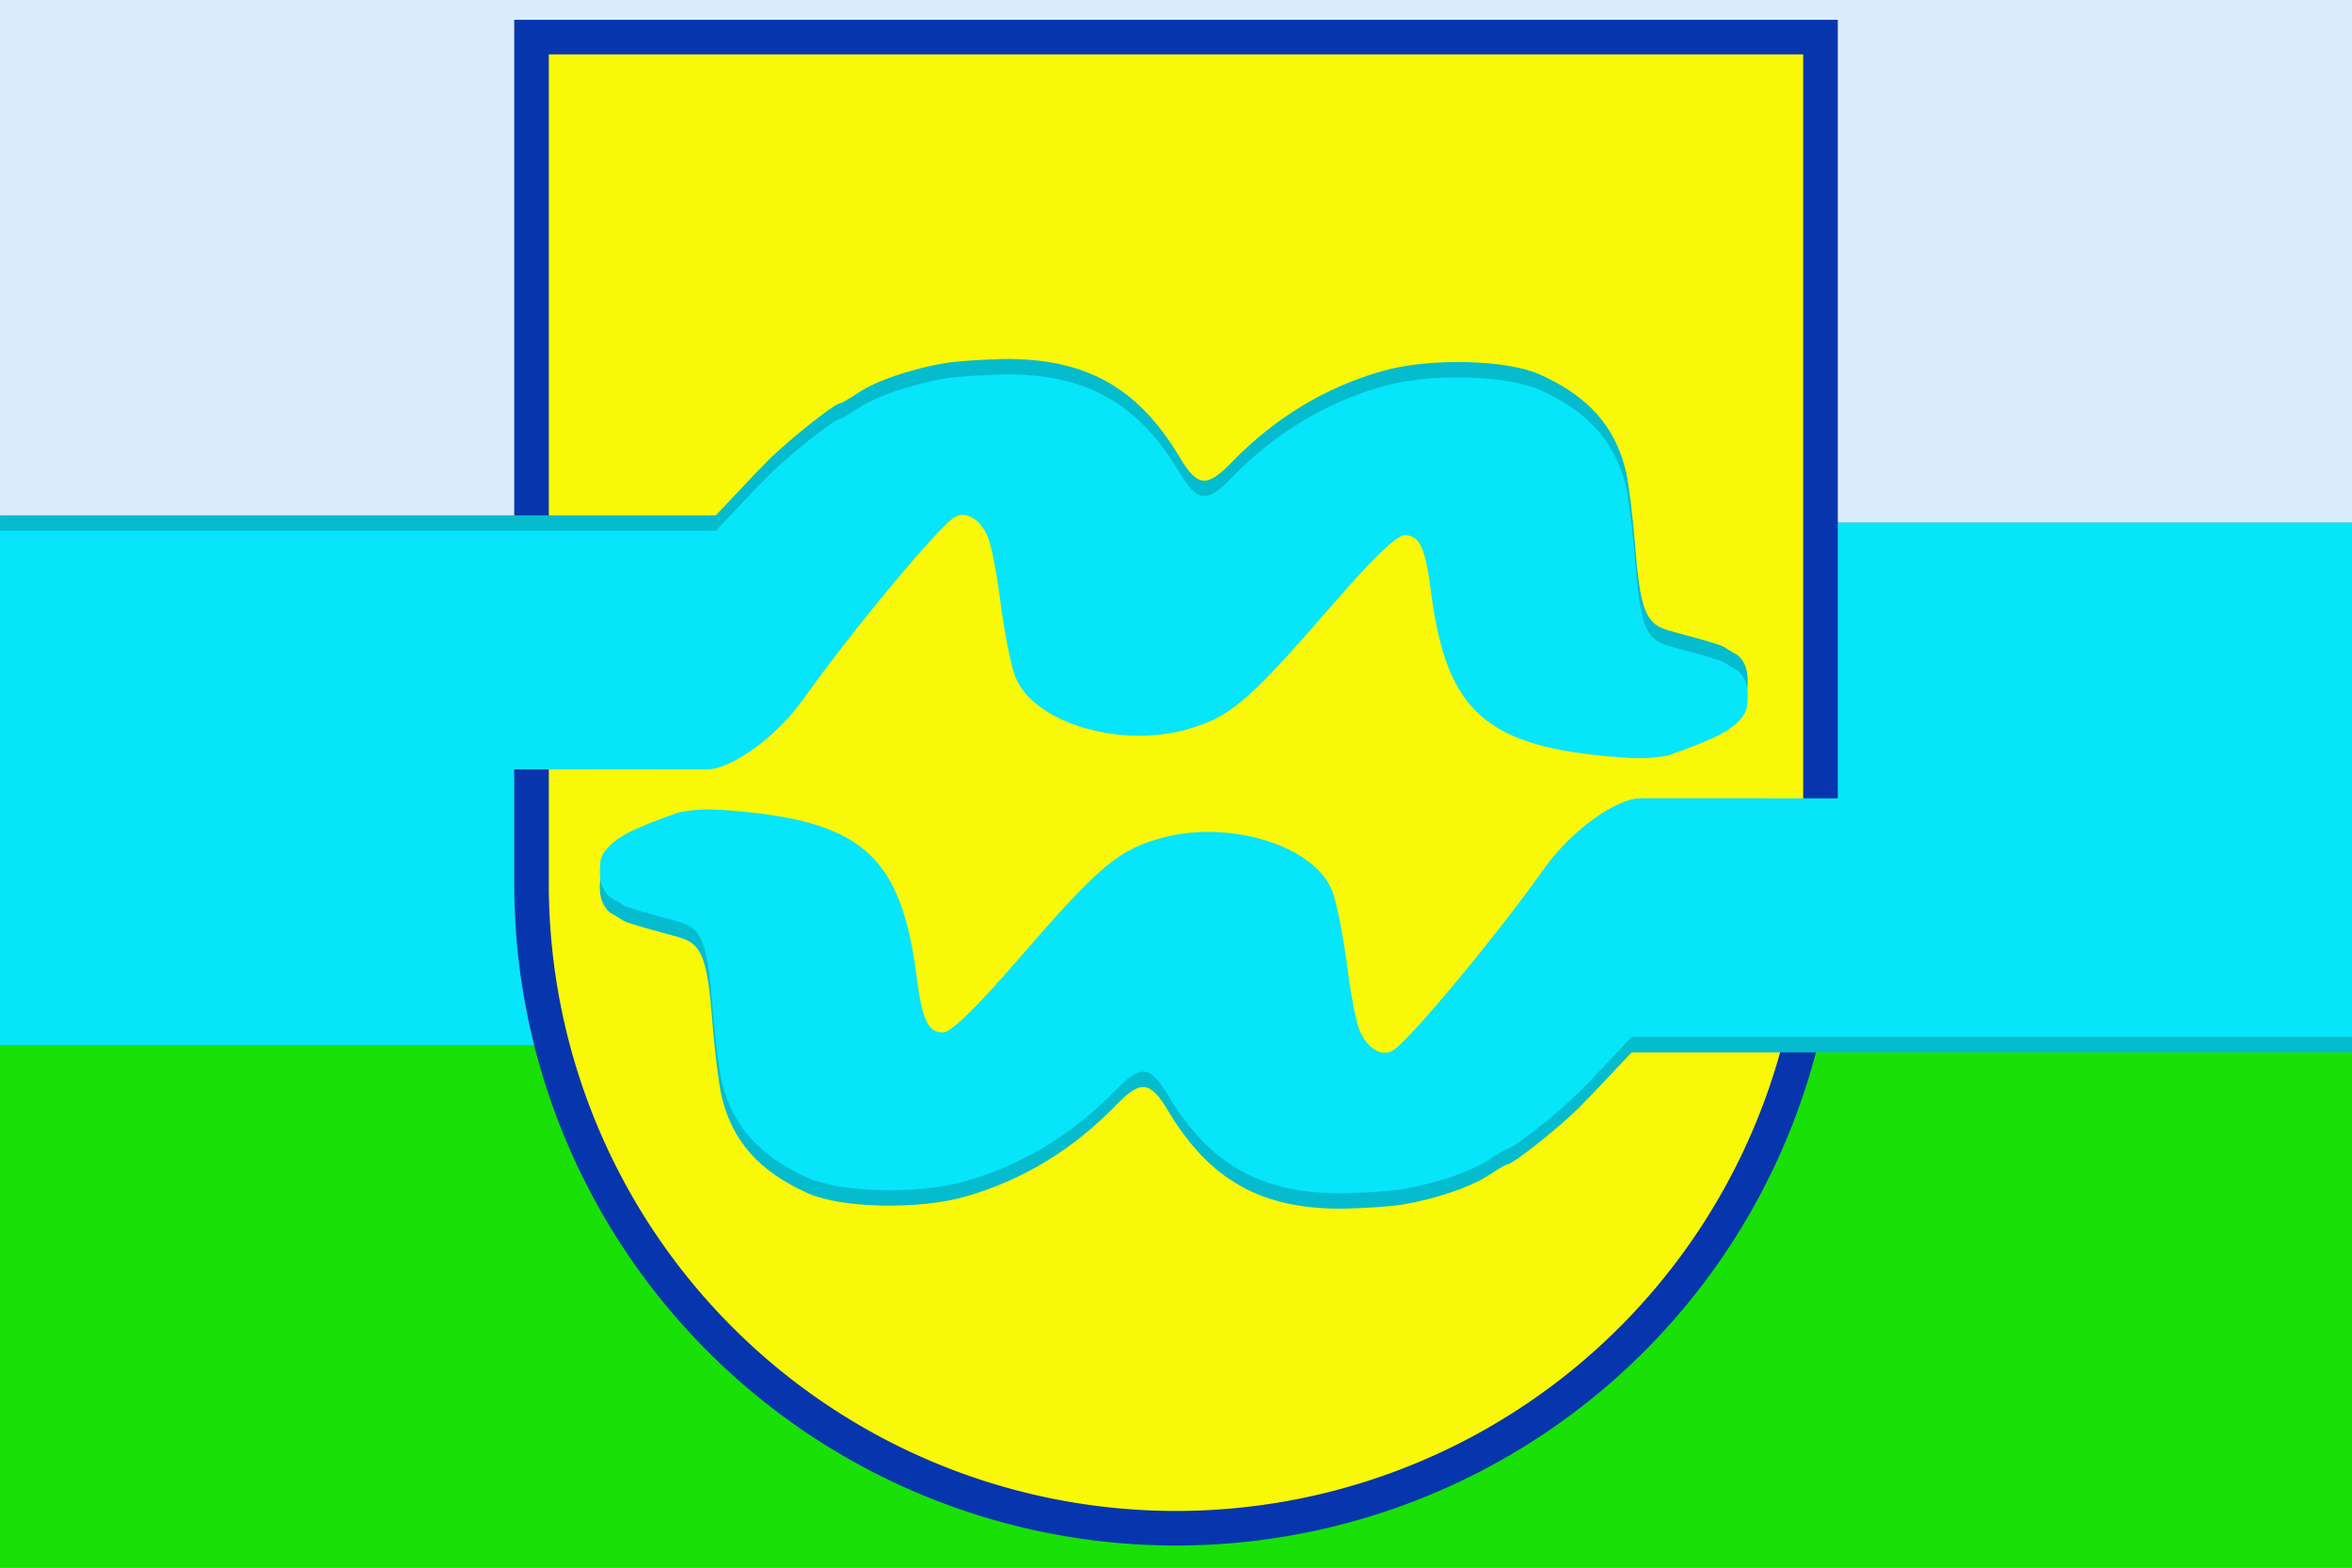 <?xml version="1.0" encoding="UTF-8" standalone="no"?>
<svg
   xmlns:dc="http://purl.org/dc/elements/1.1/"
   xmlns:cc="http://creativecommons.org/ns#"
   xmlns:rdf="http://www.w3.org/1999/02/22-rdf-syntax-ns#"
   xmlns:svg="http://www.w3.org/2000/svg"
   xmlns="http://www.w3.org/2000/svg"
   id="svg937"
   version="1.1"
   viewBox="0 0 238.125 158.75"
   height="158.75mm"
   width="238.125mm">
  <rect x="0" y="0" width="238.125" height="158.75" fill="#808080" stroke="none"/>
  <defs
     id="defs931" />
  <g
     transform="translate(13.23,-69.458)"
     id="layer1">
    <rect
       style="fill:#d9ecfb;fill-opacity:1;fill-rule:evenodd;stroke:none;stroke-width:0.729"
       id="rect1"
       width="238.124"
       height="52.928"
       x="-13.229"
       y="69.458" />
    <rect
       style="fill:#07e5fa;fill-opacity:1;fill-rule:evenodd;stroke:none;stroke-width:0.729"
       id="rect2"
       width="238.124"
       height="52.928"
       x="-13.23"
       y="122.379" />
    <rect
       style="fill:#19e007;fill-opacity:1;fill-rule:evenodd;stroke:none;stroke-width:0.729"
       id="rect3"
       width="238.124"
       height="52.928"
       x="-13.229"
       y="175.28" />
    <path
       id="path1"
       d="m 38.833,71.463 v 87.5 a 67,67 0 0 0 0,5.2e-4 67,67 0 0 0 67,67 67,67 0 0 0 67,-67 67,67 0 0 0 0,-5.2e-4 V 71.463 Z"
       style="opacity:1;fill:#0735ad;fill-opacity:1;stroke:none;stroke-width:6.509;stroke-linecap:square;stroke-miterlimit:4;stroke-dasharray:none;stroke-dashoffset:0;stroke-opacity:1;paint-order:markers fill stroke" />
    <path
       id="path2"
       d="m 42.333,74.963 v 84 a 63.5,63.5 0 0 0 0,5.2e-4 63.5,63.5 0 0 0 63.5,63.5 63.5,63.5 0 0 0 63.5,-63.5 63.5,63.5 0 0 0 0,-5.2e-4 V 74.963 Z"
       style="opacity:1;fill:#f9f808;fill-opacity:1;stroke:none;stroke-width:6.509;stroke-linecap:square;stroke-miterlimit:4;stroke-dasharray:none;stroke-dashoffset:0;stroke-opacity:1;paint-order:markers fill stroke" />
    <path
       style="opacity:1;fill:#05bcce;fill-opacity:1;stroke:none;stroke-width:0.035"
       d="m 82.474,106.22 c -3.447,0.59 -6.894,1.769 -8.709,2.948 -0.952,0.635 -1.814,1.134 -1.95,1.134 -0.544,0 -5.443,3.901 -7.439,5.942 -0.408,0.408 -1.724,1.769 -2.903,3.039 l -2.223,2.359 H 22.784 -13.229 v 24.039 l 35.288,0.091 c 19.64,0.044 35.579,0.032 36.486,0.032 2.225,-0.141 6.648,-2.98 9.687,-7.289 4.762,-6.713 13.698,-17.462 15.24,-18.279 1.134,-0.635 2.585,0.272 3.311,2.041 0.363,0.816 0.952,3.901 1.315,6.894 0.408,2.948 1.043,6.214 1.451,7.212 1.725,4.536 10.115,7.212 16.963,5.488 4.674,-1.225 6.441,-2.676 14.969,-12.518 4.082,-4.717 6.669,-7.257 7.484,-7.257 1.542,0 2.133,1.225 2.722,5.987 1.542,11.611 5.396,15.195 17.553,16.374 3.992,0.363 4.524,0.219 6.349,-0.044 2.176,-0.752 2.947,-1.057 4.4,-1.692 2.631,-1.134 3.675,-2.526 3.675,-3.479 0,-0.272 0.394,-2.273 -0.965,-3.445 -1.939,-1.051 -0.703,-0.691 -3.243,-1.462 -0.909,-0.272 -2.937,-0.785 -3.801,-1.057 -2.221,-0.635 -2.831,-1.973 -3.332,-8.55 -0.227,-2.812 -0.634,-6.169 -0.906,-7.393 -1.045,-4.626 -3.812,-7.756 -8.8,-9.979 -3.401,-1.497 -11.159,-1.678 -15.922,-0.318 -5.714,1.633 -10.839,4.717 -15.193,9.208 -2.54,2.631 -3.493,2.54 -5.307,-0.499 -4.218,-7.076 -9.525,-10.024 -17.825,-9.933 -2.132,0.044 -4.763,0.227 -5.897,0.408 z"
       id="path3" />
    <path
       id="path4"
       d="m 82.474,107.785 c -3.447,0.59 -6.894,1.769 -8.709,2.948 -0.953,0.635 -1.814,1.134 -1.95,1.134 -0.544,0 -5.443,3.901 -7.439,5.942 -0.408,0.408 -1.724,1.769 -2.903,3.039 l -2.222,2.359 H 22.784 l -36.013,7e-5 v 24.039 l 35.288,0.091 c 19.64,0.045 35.579,0.032 36.486,0.032 2.225,-0.141 6.648,-2.98 9.687,-7.289 4.763,-6.713 13.698,-17.462 15.24,-18.279 1.134,-0.635 2.585,0.272 3.311,2.041 0.363,0.816 0.953,3.901 1.315,6.894 0.408,2.948 1.043,6.214 1.451,7.212 1.724,4.536 10.115,7.212 16.964,5.488 4.672,-1.225 6.441,-2.676 14.968,-12.519 4.082,-4.717 6.668,-7.257 7.484,-7.257 1.542,0 2.132,1.225 2.721,5.987 1.542,11.611 5.397,15.195 17.553,16.374 3.991,0.363 4.523,0.219 6.35,-0.045 2.174,-0.752 2.947,-1.057 4.398,-1.692 2.631,-1.134 3.675,-2.526 3.675,-3.479 0,-0.272 0.394,-2.273 -0.964,-3.445 -1.939,-1.051 -0.705,-0.691 -3.245,-1.462 -0.907,-0.272 -2.937,-0.785 -3.799,-1.057 -2.223,-0.635 -2.834,-1.973 -3.333,-8.55 -0.227,-2.812 -0.635,-6.169 -0.907,-7.393 -1.043,-4.626 -3.81,-7.756 -8.799,-9.979 -3.402,-1.497 -11.158,-1.678 -15.92,-0.318 -5.715,1.633 -10.84,4.717 -15.195,9.207 -2.54,2.631 -3.492,2.54 -5.307,-0.499 -4.218,-7.076 -9.525,-10.024 -17.825,-9.933 -2.132,0.045 -4.763,0.227 -5.896,0.408 z"
       style="fill:#07e5fa;fill-opacity:1;stroke:none;stroke-width:0.035" />
    <path
       style="opacity:1;fill:#05bcce;fill-opacity:1;stroke:none;stroke-width:0.035"
       d="m 128.739,191.447 c 3.447,-0.59 6.894,-1.769 8.709,-2.948 0.952,-0.635 1.814,-1.134 1.95,-1.134 0.544,0 5.443,-3.901 7.439,-5.942 0.408,-0.408 1.724,-1.769 2.903,-3.039 l 2.223,-2.359 h 36.467 36.467 v -24.039 l -35.741,-0.091 c -19.64,-0.044 -35.579,-0.032 -36.486,-0.032 -2.225,0.141 -6.648,2.98 -9.687,7.289 -4.762,6.713 -13.698,17.462 -15.24,18.279 -1.134,0.635 -2.585,-0.272 -3.311,-2.041 -0.363,-0.816 -0.952,-3.901 -1.315,-6.894 -0.408,-2.948 -1.043,-6.214 -1.451,-7.212 -1.725,-4.536 -10.115,-7.212 -16.963,-5.488 -4.674,1.225 -6.441,2.676 -14.969,12.518 -4.082,4.717 -6.669,7.257 -7.484,7.257 -1.542,0 -2.133,-1.225 -2.722,-5.987 -1.542,-11.611 -5.396,-15.195 -17.553,-16.374 -3.992,-0.363 -4.524,-0.219 -6.349,0.044 -2.176,0.752 -2.947,1.057 -4.4,1.692 -2.631,1.134 -3.675,2.526 -3.675,3.479 0,0.272 -0.394,2.273 0.965,3.445 1.939,1.051 0.703,0.691 3.243,1.462 0.909,0.272 2.937,0.785 3.801,1.057 2.221,0.635 2.831,1.973 3.332,8.55 0.227,2.812 0.634,6.169 0.906,7.393 1.045,4.626 3.812,7.756 8.8,9.979 3.401,1.497 11.159,1.678 15.922,0.318 5.714,-1.633 10.839,-4.717 15.193,-9.208 2.54,-2.631 3.493,-2.54 5.307,0.499 4.218,7.076 9.525,10.024 17.825,9.933 2.132,-0.044 4.763,-0.227 5.897,-0.408 z"
       id="path5" />
    <path
       id="path6"
       d="m 128.739,189.882 c 3.447,-0.59 6.894,-1.769 8.709,-2.948 0.953,-0.635 1.814,-1.134 1.95,-1.134 0.544,0 5.443,-3.901 7.439,-5.942 0.408,-0.408 1.724,-1.769 2.903,-3.039 l 2.223,-2.359 h 36.467 36.467 v -12.02 -12.02 l -35.741,-0.091 c -19.64,-0.045 -35.579,-0.032 -36.486,-0.032 -2.225,0.141 -6.648,2.98 -9.687,7.289 -4.763,6.713 -13.698,17.462 -15.24,18.279 -1.134,0.635 -2.585,-0.272 -3.311,-2.041 -0.363,-0.816 -0.953,-3.901 -1.315,-6.894 -0.408,-2.948 -1.043,-6.214 -1.451,-7.212 -1.724,-4.536 -10.115,-7.212 -16.964,-5.488 -4.672,1.225 -6.441,2.676 -14.968,12.519 -4.082,4.717 -6.668,7.257 -7.484,7.257 -1.542,0 -2.132,-1.225 -2.721,-5.987 -1.542,-11.611 -5.397,-15.195 -17.553,-16.374 -3.991,-0.363 -4.523,-0.219 -6.35,0.045 -2.174,0.752 -2.947,1.057 -4.398,1.692 -2.631,1.134 -3.675,2.526 -3.675,3.479 0,0.272 -0.394,2.273 0.964,3.445 1.939,1.051 0.705,0.691 3.245,1.462 0.907,0.272 2.937,0.785 3.799,1.057 2.223,0.635 2.834,1.973 3.333,8.55 0.227,2.812 0.635,6.169 0.907,7.393 1.043,4.626 3.81,7.756 8.799,9.979 3.402,1.497 11.158,1.678 15.92,0.318 5.715,-1.633 10.84,-4.717 15.195,-9.207 2.54,-2.631 3.492,-2.54 5.307,0.499 4.218,7.076 9.525,10.024 17.825,9.933 2.132,-0.045 4.763,-0.227 5.896,-0.408 z"
       style="fill:#07e5fa;fill-opacity:1;stroke:none;stroke-width:0.035" />
  </g>
</svg>
